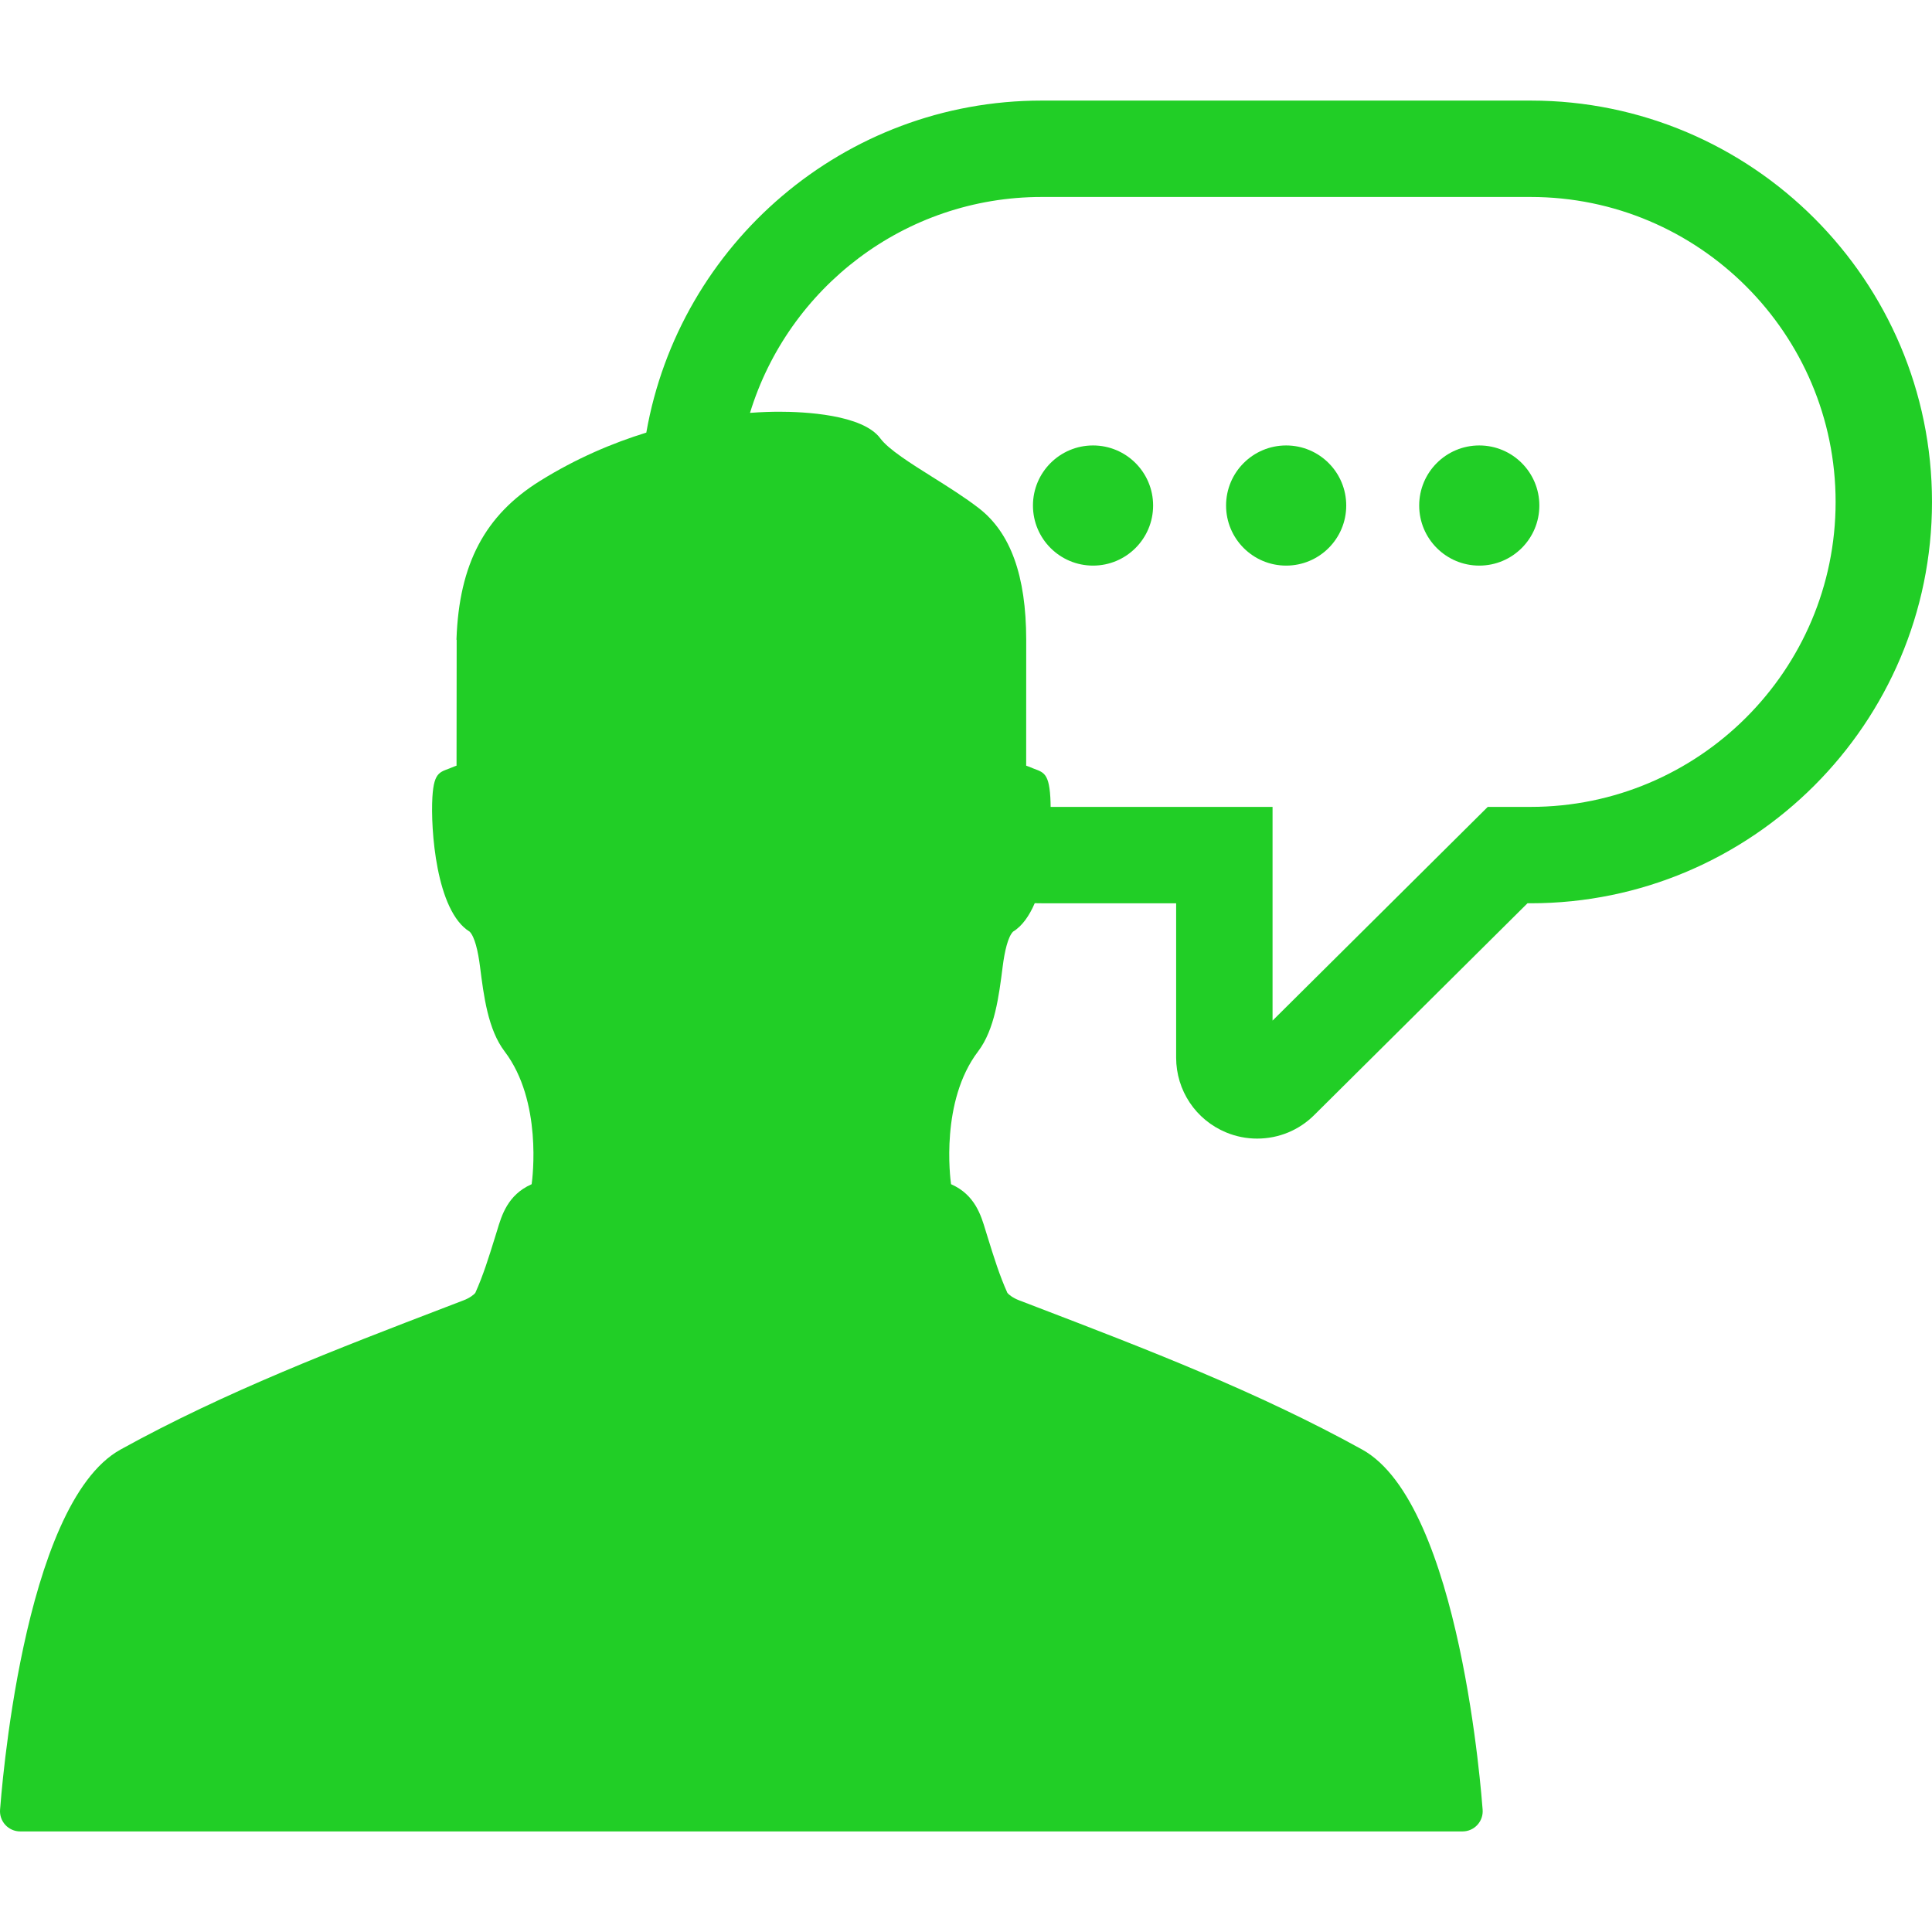 <?xml version="1.0" encoding="iso-8859-1"?>
<!-- Generator: Adobe Illustrator 16.0.0, SVG Export Plug-In . SVG Version: 6.00 Build 0)  -->
<!DOCTYPE svg PUBLIC "-//W3C//DTD SVG 1.1//EN" "http://www.w3.org/Graphics/SVG/1.1/DTD/svg11.dtd">
<svg xmlns="http://www.w3.org/2000/svg" xmlns:xlink="http://www.w3.org/1999/xlink" version="1.1" id="Capa_1" x="0px" y="0px" width="512px" height="512px" viewBox="0 0 478.661 478.661" style="enable-background:new 0 0 478.661 478.661;" xml:space="preserve">
<g>
	<g>
		<path d="M379.225,24.918H258.076c-48.974,0-89.788,35.589-97.949,82.262c-8.298,2.561-17.325,6.356-26.354,11.98    c-13.644,8.5-20.021,20.582-20.677,39.174c-0.001,0.056-0.002,0.111-0.002,0.169l0.047,0.001l-0.03,31.192l-0.01,0.003    c-0.22,0.064-0.436,0.145-0.646,0.238c-3.234,1.455-4.928,0.799-5.33,7.595c-0.458,7.741,0.887,28.19,9.237,33.292    c1.251,1.283,2.076,4.788,2.57,8.688c0.924,7.297,1.972,15.567,6.088,20.981c9.372,12.327,6.911,31.403,6.701,32.886    c-0.032,0.021-0.078,0.049-0.138,0.077c-5.775,2.593-7.292,7.644-8.4,11.336l-0.569,1.833c-1.495,4.816-2.907,9.371-4.855,13.694    c-0.262,0.376-1.391,1.27-2.854,1.821l-4.267,1.637c-26.976,10.342-54.87,21.033-80.775,35.354    C5.376,372.666,0.227,445.973,0.02,448.3c-0.125,1.397,0.344,2.783,1.291,3.818c0.948,1.035,2.286,1.625,3.689,1.625h178.673    h178.672c1.403,0,2.742-0.59,3.689-1.625s1.416-2.421,1.291-3.818c-0.207-2.327-5.356-75.634-29.843-89.169    c-25.905-14.32-53.8-25.013-80.775-35.354l-4.268-1.637c-1.463-0.553-2.592-1.445-2.854-1.821    c-1.948-4.323-3.36-8.878-4.856-13.694l-0.567-1.833c-1.108-3.692-2.625-8.743-8.399-11.336c-0.061-0.028-0.106-0.056-0.138-0.077    c-0.209-1.48-2.67-20.559,6.701-32.886c4.115-5.414,5.164-13.687,6.088-20.981c0.494-3.898,1.317-7.404,2.569-8.688    c2.282-1.394,4.038-3.938,5.38-7.052c0.569,0.01,1.139,0.021,1.71,0.021h33.322v38.232c0,8.146,4.862,15.424,12.394,18.543    c2.446,1.012,5.028,1.525,7.672,1.525c5.362,0,10.402-2.09,14.163-5.851l52.815-52.451h0.784c54.83,0,99.438-44.607,99.438-99.438    C478.662,69.525,434.055,24.918,379.225,24.918z M379.225,199.911h-10.628l-53.317,52.948v-52.948h-54.981    c-0.008-0.881-0.035-1.683-0.075-2.379c-0.403-6.796-2.096-6.14-5.33-7.595c-0.209-0.094-0.425-0.174-0.646-0.238l-0.01-0.003    l0.01-31.189c-0.02-15.871-3.871-26.547-11.78-32.636c-3.5-2.695-7.519-5.218-11.405-7.658c-5.379-3.376-10.94-6.868-12.956-9.599    c-4.398-5.964-18.997-6.608-25.069-6.608c-1.86,0-4.31,0.066-7.222,0.283c9.464-30.929,38.273-53.489,72.26-53.489h121.148    c41.662,0,75.557,33.896,75.557,75.556C454.781,166.018,420.887,199.911,379.225,199.911z" fill="#21ce26"/>
		<circle cx="270.804" cy="125.247" r="14.885" fill="#21ce26"/>
		<circle cx="318.65" cy="125.247" r="14.885" fill="#21ce26"/>
		<circle cx="366.496" cy="125.247" r="14.885" fill="#21ce26"/>
	</g>
</g>
<g>
</g>
<g>
</g>
<g>
</g>
<g>
</g>
<g>
</g>
<g>
</g>
<g>
</g>
<g>
</g>
<g>
</g>
<g>
</g>
<g>
</g>
<g>
</g>
<g>
</g>
<g>
</g>
<g>
</g>
</svg>
